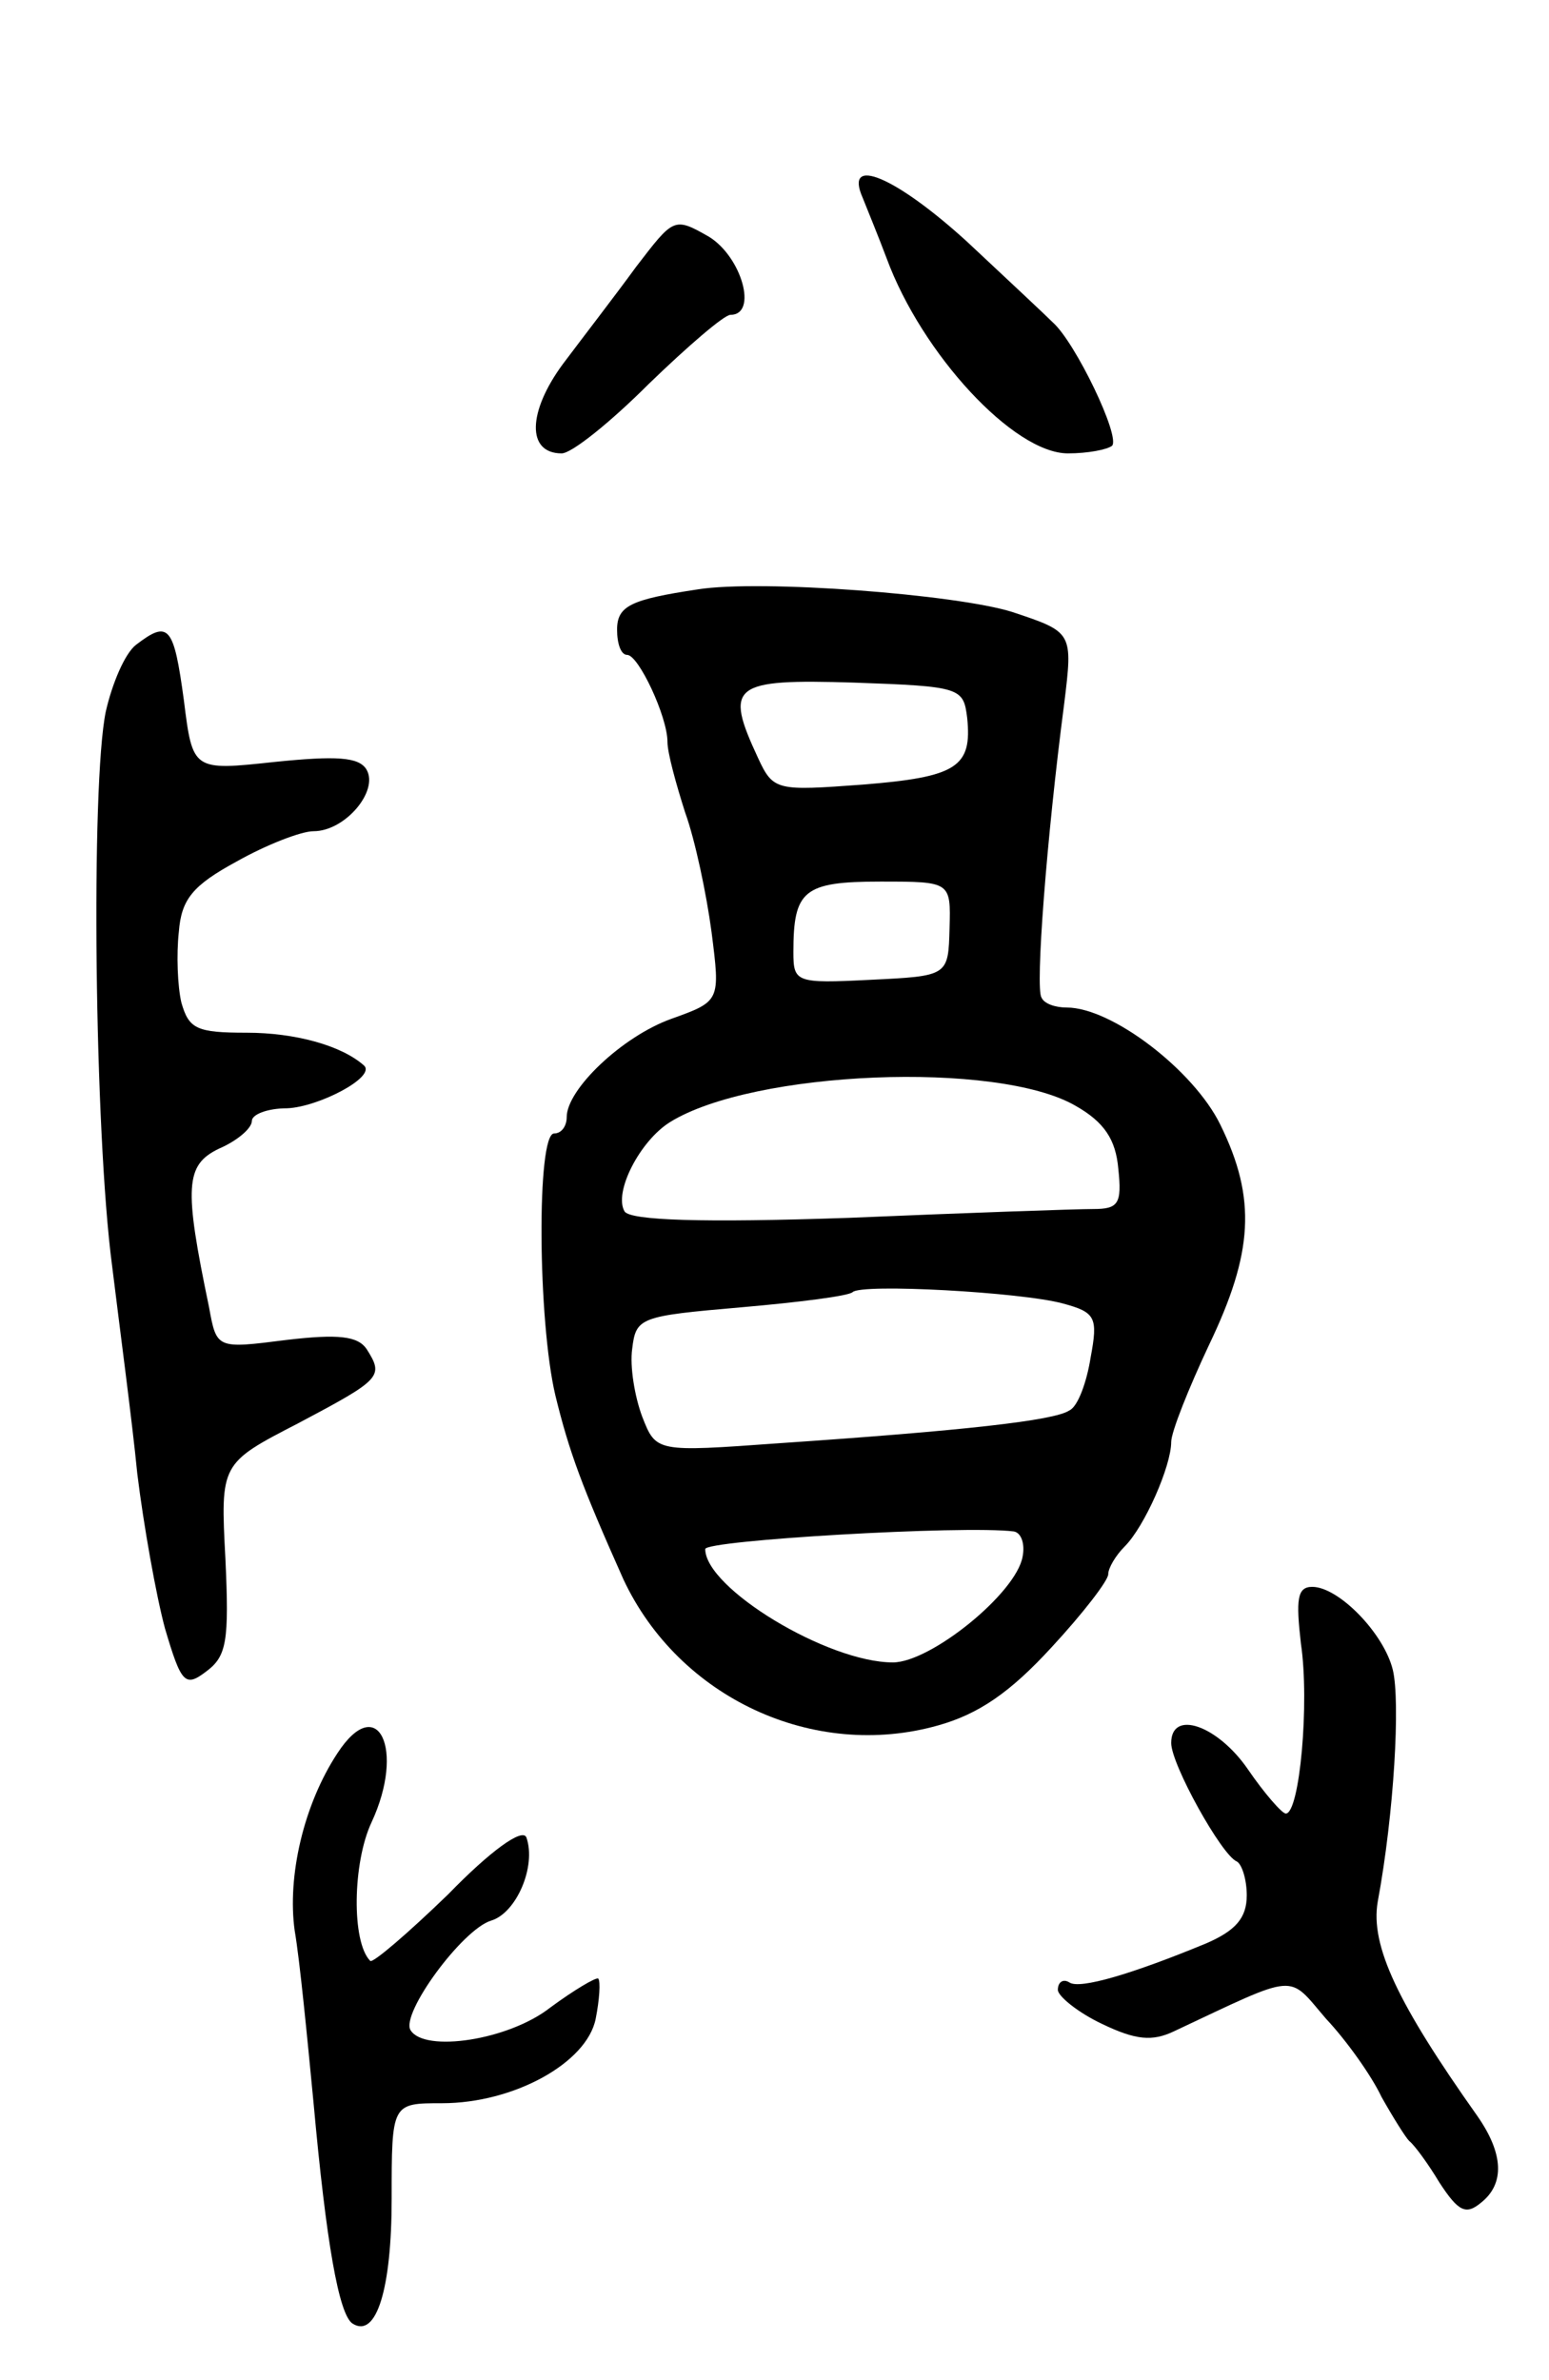 <svg version="1.0" xmlns="http://www.w3.org/2000/svg"
 width="123pt" height="189pt" viewBox="0 0 123 189"
 preserveAspectRatio="xMidYMid meet">
<g transform="translate(0,189) scale(0.1,-0.1)"
fill="#000000" stroke="none">
<path d="M685 1733 c4 -10 13 -32 19 -48 28 -76 101 -155 144 -155 16 0 31 3
35 6 7 7 -29 82 -47 98 -6 6 -37 35 -68 64 -57 52 -98 69 -83 35z"/>
<path d="M505 1678 c-16 -22 -43 -57 -58 -77 -28 -38 -29 -71 -1 -71 8 0 39
25 69 55 31 30 60 55 65 55 22 0 9 46 -17 62 -28 16 -28 15 -58 -24z"/>
<path d="M554 1422 c-53 -8 -64 -13 -64 -32 0 -11 3 -20 8 -20 9 0 32 -49 32
-69 0 -9 7 -34 14 -56 8 -22 17 -65 21 -95 7 -55 7 -55 -32 -69 -39 -14 -83
-56 -83 -78 0 -7 -4 -13 -10 -13 -14 0 -13 -149 1 -208 11 -45 21 -72 54 -146
44 -94 151 -144 250 -116 32 9 57 26 90 62 25 27 45 53 45 58 0 5 6 15 13 22
16 16 37 64 37 83 0 8 14 43 30 77 35 73 38 116 9 175 -21 43 -86 93 -122 93
-9 0 -18 3 -20 8 -5 7 4 126 18 233 7 57 7 57 -41 73 -44 14 -200 26 -250 18z
m214 -102 c4 -39 -8 -47 -83 -53 -68 -5 -71 -5 -83 21 -27 58 -21 63 76 60 85
-3 87 -4 90 -28z m-14 -167 c-1 -38 -1 -38 -63 -41 -59 -3 -61 -2 -61 22 0 49
8 56 69 56 56 0 56 0 55 -37z m100 -141 c23 -13 32 -27 34 -50 3 -28 0 -32
-20 -32 -13 0 -100 -3 -194 -7 -117 -4 -173 -2 -178 5 -9 15 12 56 36 71 66
41 260 49 322 13z m-10 -157 c26 -7 28 -11 22 -43 -3 -19 -10 -39 -17 -42 -12
-8 -84 -16 -231 -26 -97 -7 -97 -7 -108 21 -6 16 -10 40 -8 54 3 25 6 26 87
33 46 4 85 9 88 12 7 7 134 0 167 -9z m-32 -201 c-5 -29 -73 -84 -103 -84 -52
0 -149 59 -149 90 0 7 205 19 245 14 6 -1 9 -10 7 -20z"/>
<path d="M108 1378 c-9 -7 -19 -31 -24 -53 -12 -58 -9 -334 5 -440 6 -49 16
-124 20 -165 5 -41 15 -97 22 -123 13 -44 16 -47 33 -34 16 12 18 24 15 89 -4
76 -4 76 58 108 66 35 68 37 54 59 -7 10 -22 12 -64 7 -55 -7 -55 -7 -61 26
-20 96 -19 113 8 126 14 6 26 16 26 22 0 5 12 10 28 10 25 1 71 25 61 34 -18
16 -55 26 -93 26 -40 0 -46 3 -52 24 -3 13 -4 38 -2 56 2 26 11 37 46 56 23
13 51 24 61 24 25 0 52 32 42 49 -6 10 -24 11 -73 6 -65 -7 -65 -7 -72 49 -8
59 -12 64 -38 44z"/>
<path d="M1033 585 c7 -47 -1 -135 -12 -135 -3 0 -17 16 -30 35 -24 35 -61 48
-61 21 0 -17 40 -89 52 -94 4 -2 8 -14 8 -27 0 -18 -9 -28 -32 -38 -58 -24
-101 -37 -109 -31 -5 3 -9 0 -9 -6 0 -5 16 -18 35 -27 27 -13 40 -14 57 -6
100 47 90 46 121 10 16 -17 36 -45 44 -62 9 -16 19 -32 22 -35 4 -3 15 -18 24
-33 15 -23 21 -26 33 -16 19 15 18 39 -3 69 -63 89 -85 135 -79 170 13 70 18
159 12 184 -7 29 -43 66 -64 66 -12 0 -13 -10 -9 -45z"/>
<path d="M268 498 c-27 -41 -40 -98 -34 -141 4 -23 10 -85 15 -137 10 -110 20
-168 31 -175 19 -12 31 28 31 99 0 76 0 76 40 76 57 0 115 32 122 67 3 15 4
30 2 32 -2 1 -19 -9 -38 -23 -33 -26 -100 -36 -111 -18 -8 13 41 80 64 87 20
6 36 43 28 66 -3 8 -29 -11 -62 -45 -32 -31 -60 -55 -62 -53 -15 15 -14 78 1
110 27 58 5 104 -27 55z"/>
</g>
</svg>
